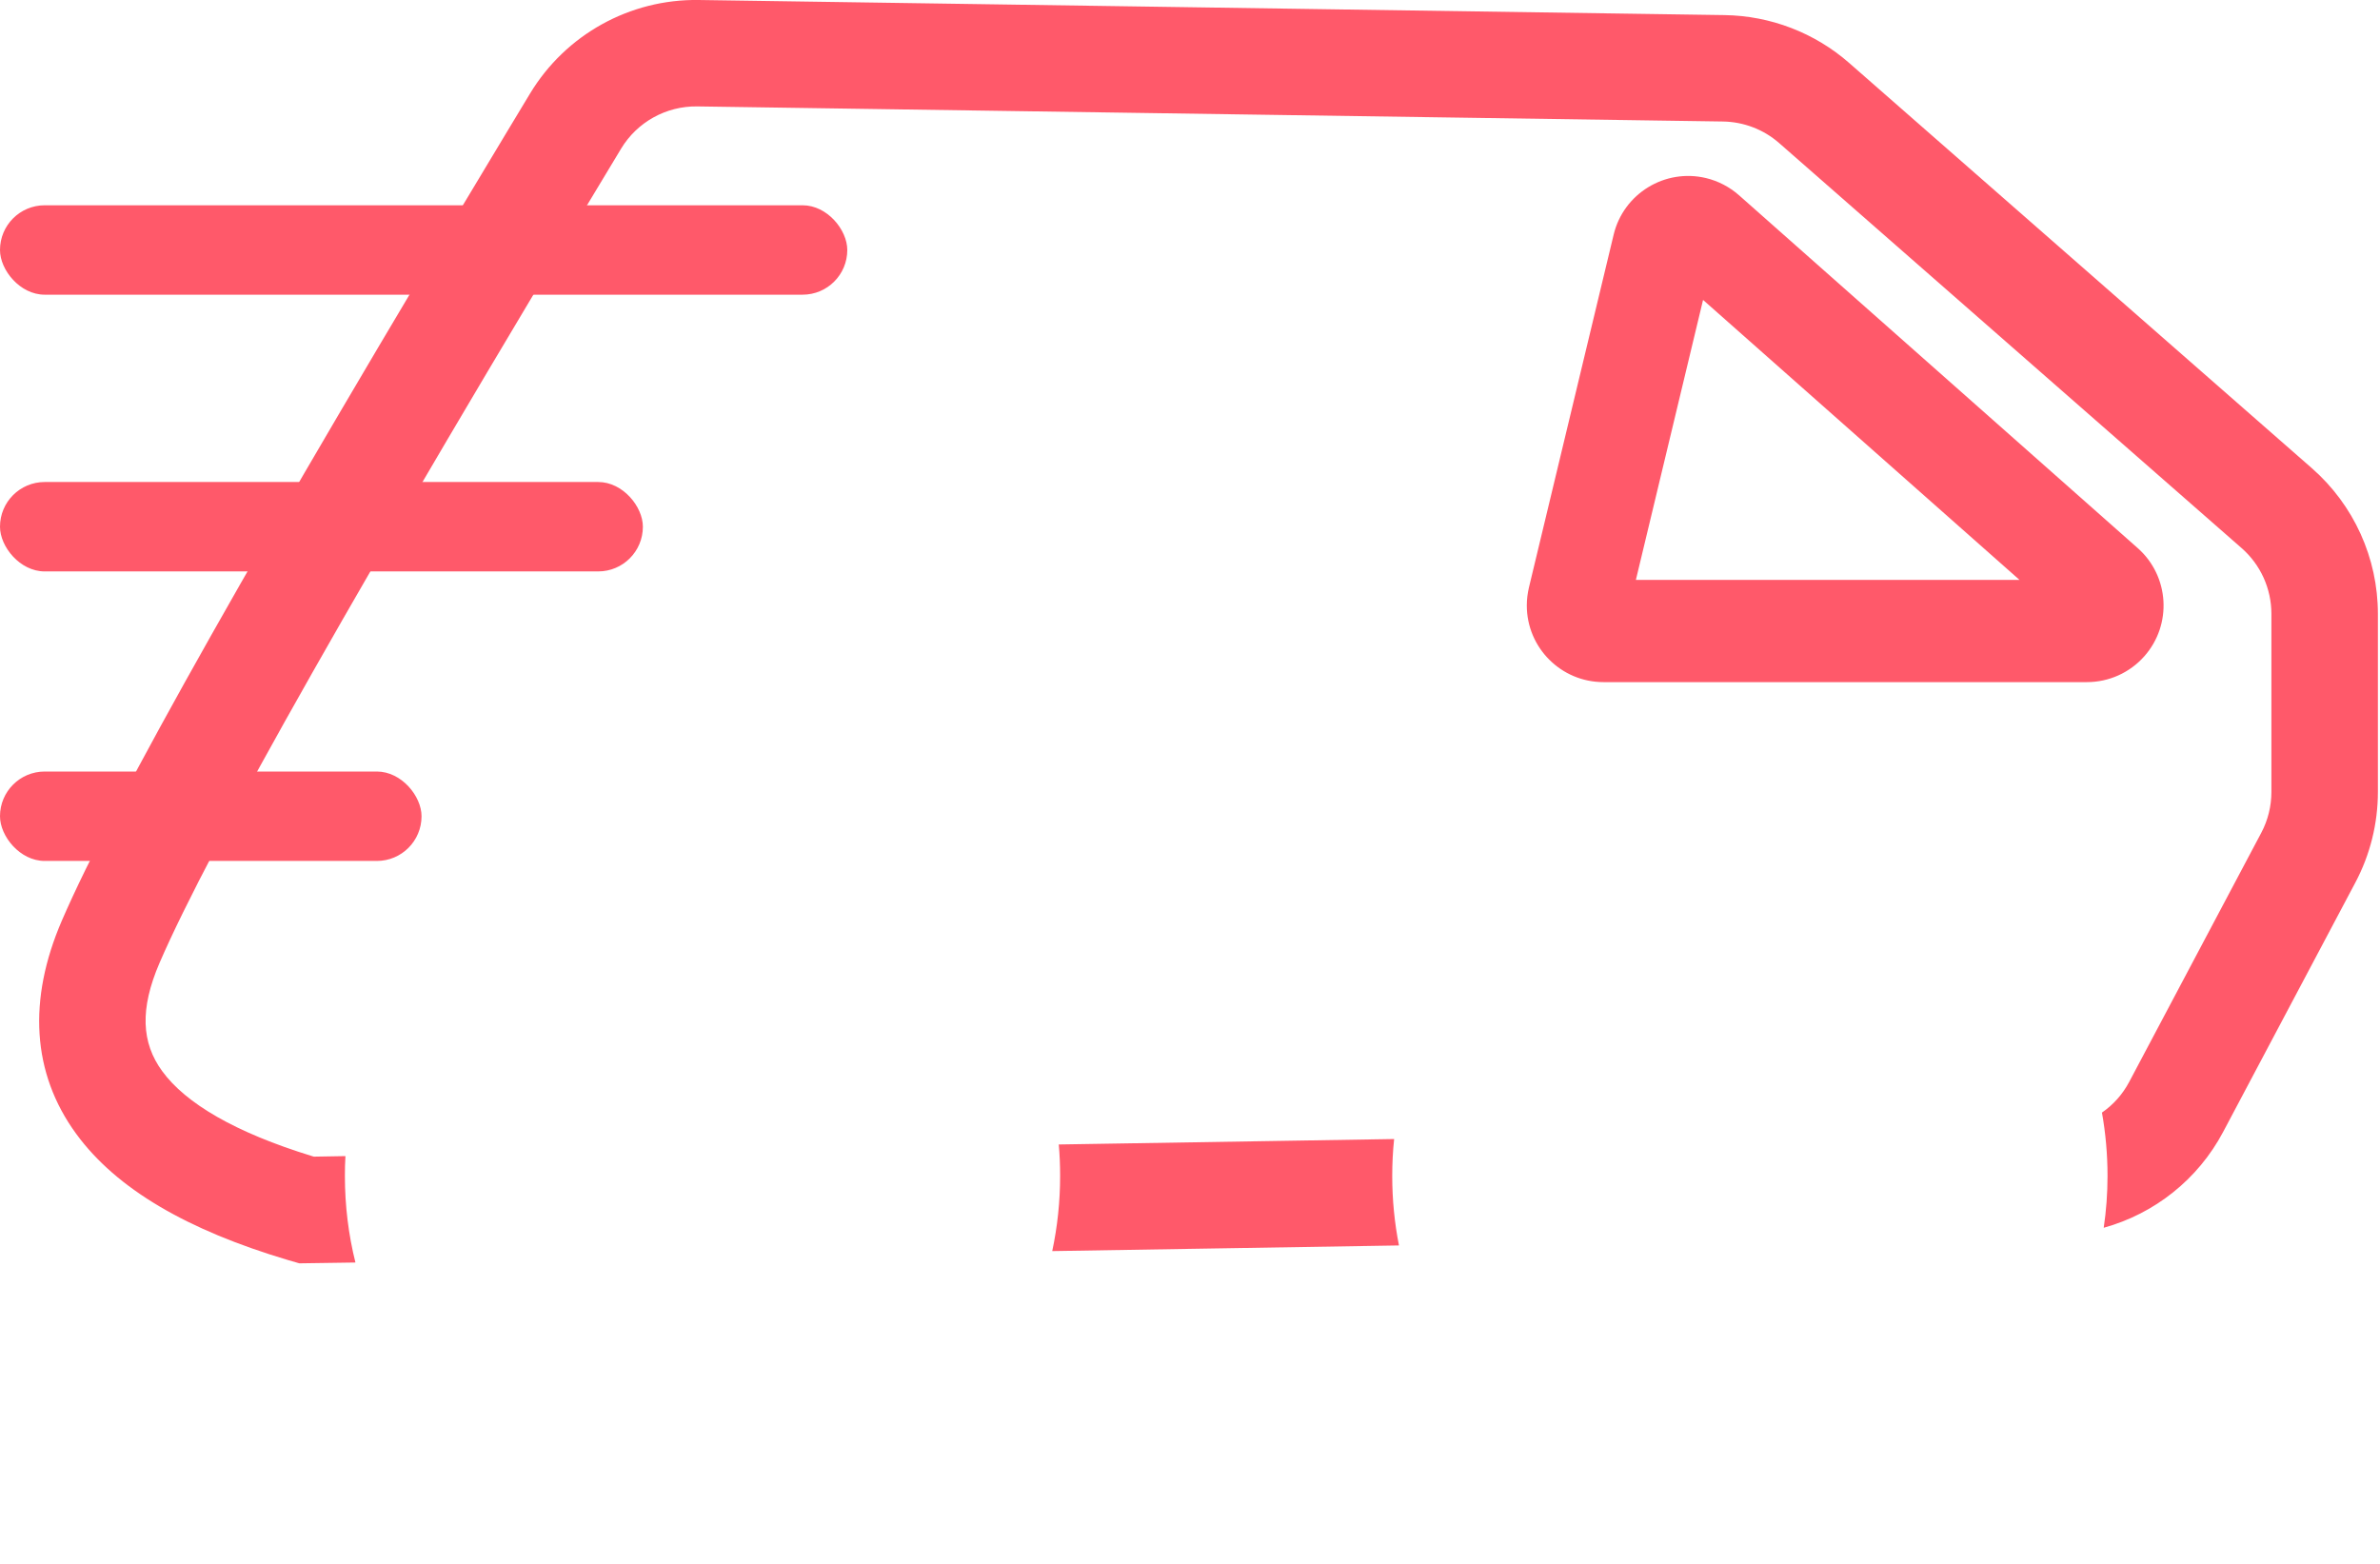 <?xml version="1.0" encoding="UTF-8"?>
<svg width="35px" height="23px" viewBox="0 0 35 23" version="1.1" xmlns="http://www.w3.org/2000/svg" xmlns:xlink="http://www.w3.org/1999/xlink">
    <!-- Generator: Sketch 62 (91390) - https://sketch.com -->
    <title>mdpi/fast</title>
    <desc>Created with Sketch.</desc>
    <g id="Page-1" stroke="none" stroke-width="1" fill="none" fill-rule="evenodd">
        <g id="fast" fill="#FF596A">
            <g id="Group-49">
                <path d="M10.275,0 L25.361,0.222 C26.037,0.232 26.688,0.482 27.196,0.928 L27.196,0.928 L33.997,6.885 C34.615,7.426 34.969,8.207 34.969,9.028 L34.969,9.028 L34.969,11.647 C34.969,12.112 34.855,12.57 34.637,12.981 L34.637,12.981 L32.694,16.646 C32.323,17.347 31.682,17.851 30.937,18.057 C30.974,17.808 30.993,17.554 30.993,17.295 C30.993,16.977 30.965,16.666 30.911,16.363 C31.075,16.25 31.214,16.096 31.311,15.913 L31.311,15.913 L33.254,12.248 C33.352,12.063 33.403,11.857 33.403,11.647 L33.403,11.647 L33.403,9.028 C33.403,8.658 33.244,8.306 32.966,8.062 L32.966,8.062 L26.165,2.105 C25.936,1.904 25.643,1.792 25.338,1.787 L25.338,1.787 L10.252,1.565 C9.796,1.559 9.37,1.795 9.134,2.186 C5.351,8.454 3.08,12.463 2.346,14.162 C2.054,14.84 2.08,15.335 2.385,15.753 C2.731,16.228 3.462,16.657 4.589,17.003 L4.589,17.003 L4.616,17.011 L5.08,17.003 C5.074,17.1 5.072,17.197 5.072,17.295 C5.072,17.734 5.125,18.16 5.227,18.568 L4.402,18.58 L4.236,18.532 C2.757,18.092 1.714,17.488 1.121,16.676 C0.466,15.78 0.409,14.7 0.909,13.541 C1.659,11.804 3.834,7.953 7.454,1.941 L7.454,1.941 L7.794,1.377 C8.318,0.509 9.262,-0.015 10.275,0 L10.275,0 Z M20.474,17.295 C20.474,17.645 20.508,17.986 20.573,18.317 L15.474,18.4 C15.55,18.044 15.59,17.674 15.59,17.295 C15.59,17.139 15.584,16.985 15.57,16.832 L20.502,16.752 C20.483,16.931 20.474,17.112 20.474,17.295 Z" id="Combined-Shape" fill-rule="nonzero"></path>
                <rect id="Rectangle" x="0" y="3.019" width="12.46" height="1.315" rx="0.657"></rect>
                <rect id="Rectangle-Copy-11" x="0" y="7.089" width="9.454" height="1.315" rx="0.657"></rect>
                <rect id="Rectangle-Copy-12" x="0" y="11.347" width="6.199" height="1.315" rx="0.657"></rect>
                <path d="M23.73,3.452 L22.484,8.642 C22.464,8.728 22.453,8.816 22.453,8.905 C22.453,9.527 22.958,10.032 23.58,10.032 L30.69,10.032 C31.013,10.032 31.32,9.894 31.534,9.652 C31.947,9.186 31.903,8.473 31.437,8.061 L25.573,2.871 C25.434,2.749 25.268,2.662 25.089,2.619 C24.484,2.474 23.875,2.847 23.73,3.452 Z M25.045,4.411 L29.699,8.529 L24.057,8.529 L25.045,4.411 Z" id="Path-5" fill-rule="nonzero"></path>
                <path d="" id="Oval-2" stroke="#FF596A" stroke-width="29"></path>
                <path d="" id="Oval-2-Copy" stroke="#FF596A" stroke-width="29"></path>
            </g>
        </g>
    </g>
</svg>